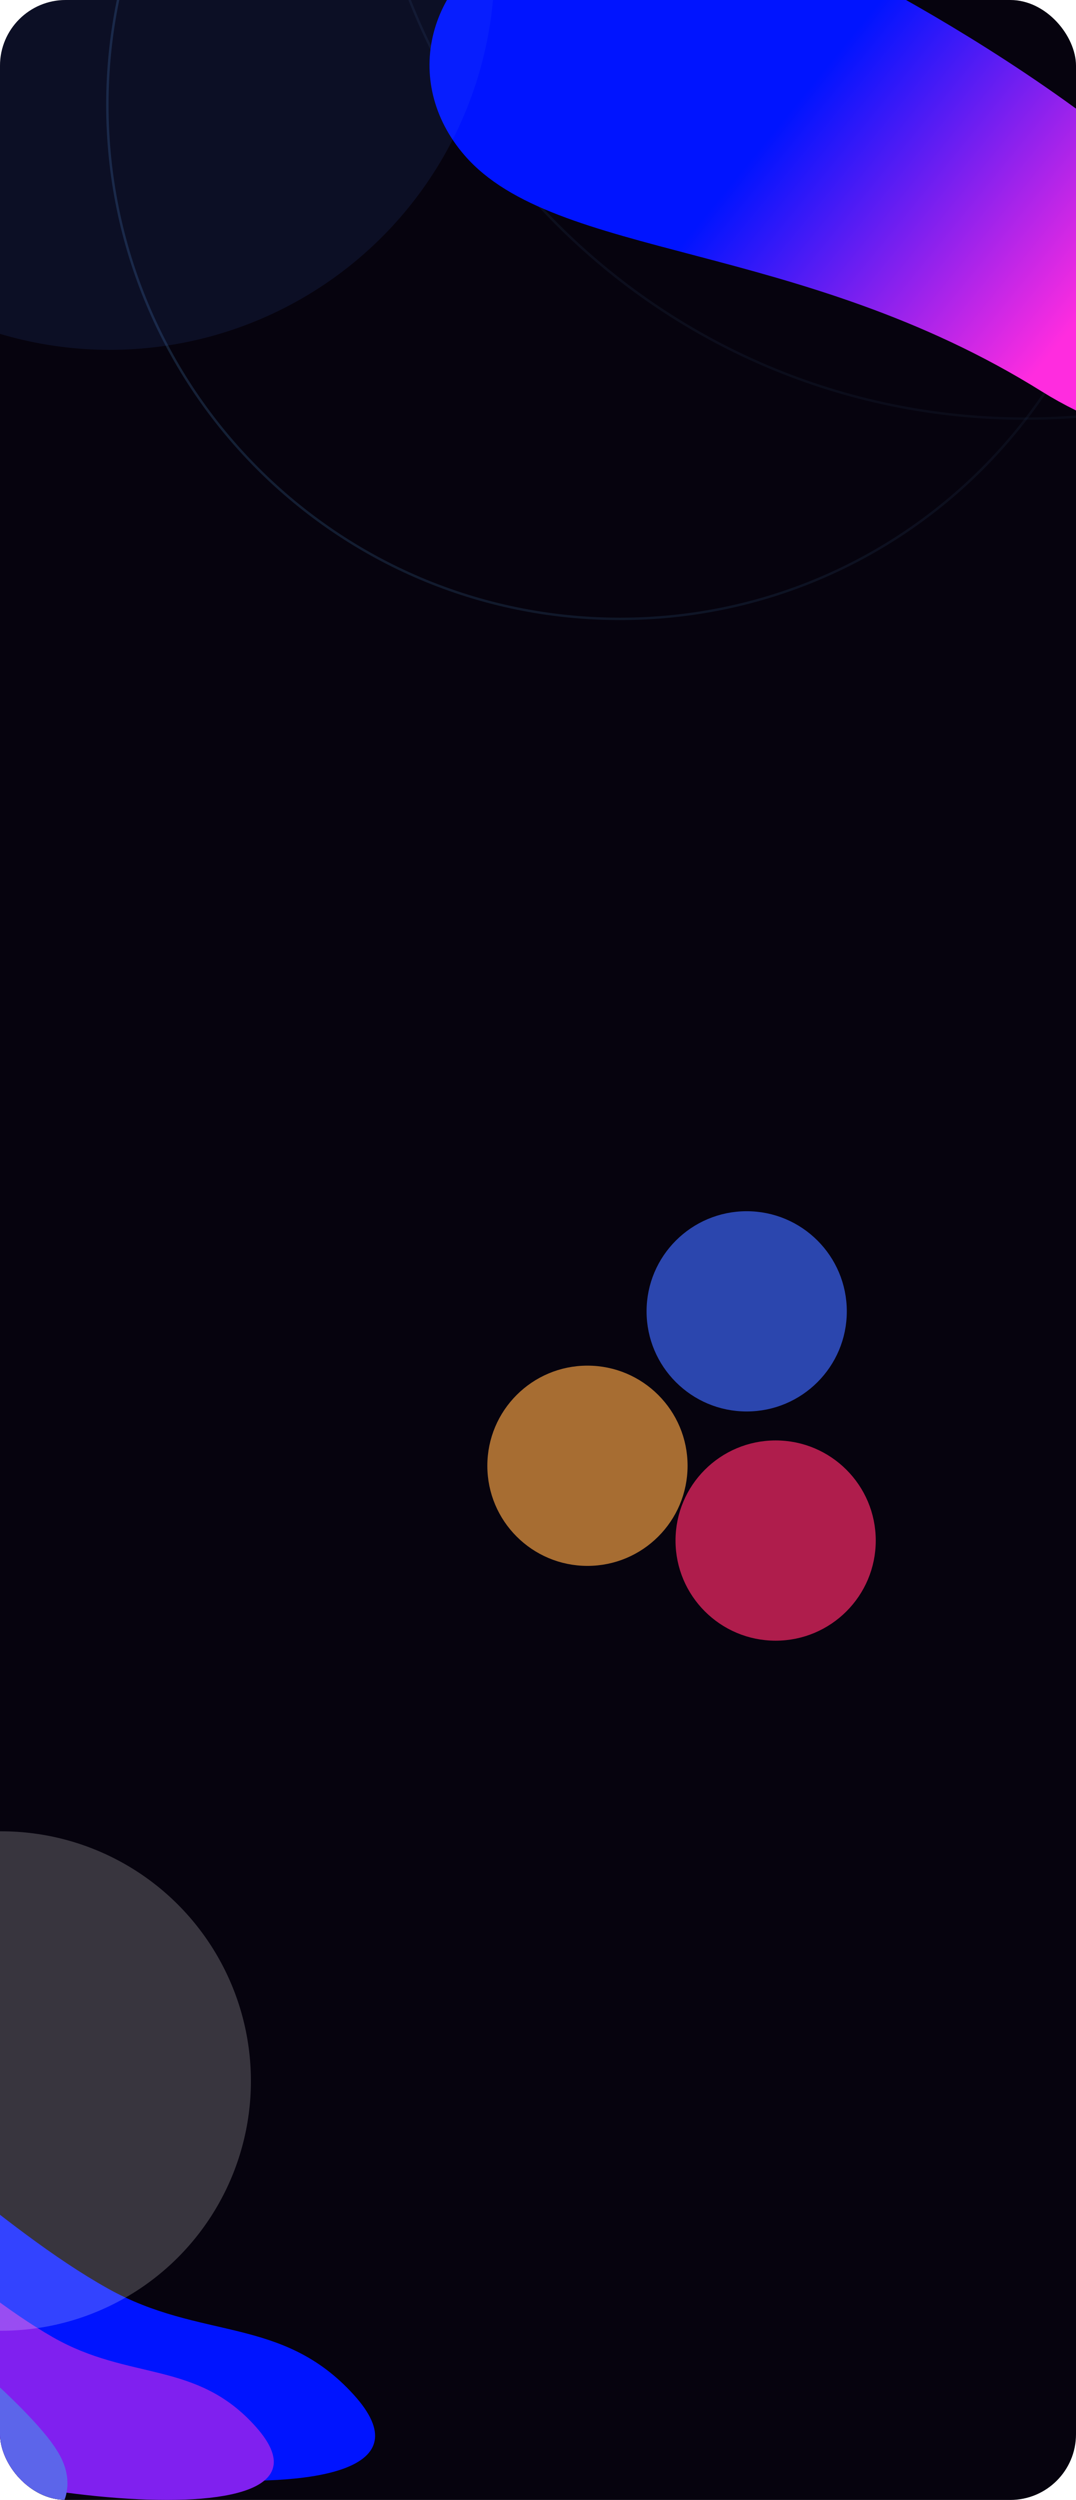 <svg width="393" height="913" viewBox="0 0 393 913" fill="none" xmlns="http://www.w3.org/2000/svg">
<g clip-path="url(#clip0_1_230)">
<rect width="393" height="913" rx="24" fill="#06030E"/>
<path d="M413.708 38.331C413.708 141.989 329.873 226.019 226.46 226.019C123.047 226.019 39.212 141.989 39.212 38.331C39.212 -65.328 123.047 -149.358 226.46 -149.358C329.873 -149.358 413.708 -65.328 413.708 38.331Z" stroke="url(#paint0_linear_1_230)" stroke-opacity="0.17" stroke-width="0.881"/>
<path d="M616.375 -89.438C616.375 44.392 508.081 152.882 374.495 152.882C240.91 152.882 132.615 44.392 132.615 -89.438C132.615 -223.269 240.91 -331.759 374.495 -331.759C508.081 -331.759 616.375 -223.269 616.375 -89.438Z" stroke="url(#paint1_linear_1_230)" stroke-opacity="0.07" stroke-width="0.881"/>
<g filter="url(#filter0_f_1_230)">
<path d="M39.391 835.784C-0.614 813.405 -41.006 771.048 -57.3 769.109C-86.474 765.638 -82.208 845.94 -51.354 874.636C-22.402 901.564 178.563 929.131 129.248 874.636C103.011 845.644 73.437 854.831 39.391 835.784Z" fill="#0014FF"/>
</g>
<g filter="url(#filter1_f_1_230)">
<path d="M19.267 853.547C-13.821 834.598 -47.229 798.734 -60.706 797.092C-84.836 794.153 -81.308 862.146 -55.788 886.444C-31.842 909.244 134.377 932.585 93.588 886.444C71.887 861.896 47.427 869.674 19.267 853.547Z" fill="#8020EF"/>
</g>
<g filter="url(#filter2_f_1_230)">
<path d="M7.872 907.765C12.075 904.08 -23.777 870.382 -45.207 856.624C-66.637 842.866 -60.428 868.478 -41.677 883.899C-26.071 896.734 3.669 911.449 7.872 907.765Z" fill="#2F2975"/>
<path d="M7.872 907.765C12.075 904.08 -23.777 870.382 -45.207 856.624C-66.637 842.866 -60.428 868.478 -41.677 883.899C-26.071 896.734 3.669 911.449 7.872 907.765Z" stroke="#5C65EA" stroke-width="32.861"/>
</g>
<g filter="url(#filter3_f_1_230)">
<path d="M190.753 -24.447C226.828 -41.125 265.54 -33.41 306.686 -12.918C357.051 12.167 476.456 85.034 466.963 137.958C460.428 174.393 412.129 162.718 380.494 142.96C292.005 87.693 202.723 94.882 169.702 56.759C146.272 29.709 155.888 -8.328 190.753 -24.447Z" fill="url(#paint2_linear_1_230)"/>
</g>
<g filter="url(#filter4_f_1_230)">
<circle cx="40.093" cy="-12.777" r="140.546" fill="#477CF7" fill-opacity="0.1"/>
</g>
<g filter="url(#filter5_f_1_230)">
<circle cx="0.441" cy="760.006" r="91.201" fill="white" fill-opacity="0.2"/>
</g>
<g opacity="0.7">
<g filter="url(#filter6_f_1_230)">
<circle cx="214.564" cy="535.308" r="36.568" fill="#EB9A41"/>
</g>
<g filter="url(#filter7_f_1_230)">
<circle cx="272.721" cy="478.914" r="36.568" fill="#3A62F2"/>
</g>
<g filter="url(#filter8_f_1_230)">
<circle cx="283.295" cy="562.624" r="36.568" fill="#F62866"/>
</g>
</g>
</g>
<defs>
<filter id="filter0_f_1_230" x="-282.38" y="563.62" width="624.759" height="547.759" filterUnits="userSpaceOnUse" color-interpolation-filters="sRGB">
<feFlood flood-opacity="0" result="BackgroundImageFix"/>
<feBlend mode="normal" in="SourceGraphic" in2="BackgroundImageFix" result="shape"/>
<feGaussianBlur stdDeviation="102.69" result="effect1_foregroundBlur_1_230"/>
</filter>
<filter id="filter1_f_1_230" x="-323.456" y="550.544" width="669.911" height="608.911" filterUnits="userSpaceOnUse" color-interpolation-filters="sRGB">
<feFlood flood-opacity="0" result="BackgroundImageFix"/>
<feBlend mode="normal" in="SourceGraphic" in2="BackgroundImageFix" result="shape"/>
<feGaussianBlur stdDeviation="123.228" result="effect1_foregroundBlur_1_230"/>
</filter>
<filter id="filter2_f_1_230" x="-198.386" y="713.038" width="346.251" height="334.964" filterUnits="userSpaceOnUse" color-interpolation-filters="sRGB">
<feFlood flood-opacity="0" result="BackgroundImageFix"/>
<feBlend mode="normal" in="SourceGraphic" in2="BackgroundImageFix" result="shape"/>
<feGaussianBlur stdDeviation="61.614" result="effect1_foregroundBlur_1_230"/>
</filter>
<filter id="filter3_f_1_230" x="-28.406" y="-218.809" width="681.181" height="565.692" filterUnits="userSpaceOnUse" color-interpolation-filters="sRGB">
<feFlood flood-opacity="0" result="BackgroundImageFix"/>
<feBlend mode="normal" in="SourceGraphic" in2="BackgroundImageFix" result="shape"/>
<feGaussianBlur stdDeviation="92.639" result="effect1_foregroundBlur_1_230"/>
</filter>
<filter id="filter4_f_1_230" x="-195.619" y="-248.489" width="471.424" height="471.424" filterUnits="userSpaceOnUse" color-interpolation-filters="sRGB">
<feFlood flood-opacity="0" result="BackgroundImageFix"/>
<feBlend mode="normal" in="SourceGraphic" in2="BackgroundImageFix" result="shape"/>
<feGaussianBlur stdDeviation="47.583" result="effect1_foregroundBlur_1_230"/>
</filter>
<filter id="filter5_f_1_230" x="-227.34" y="532.224" width="455.563" height="455.563" filterUnits="userSpaceOnUse" color-interpolation-filters="sRGB">
<feFlood flood-opacity="0" result="BackgroundImageFix"/>
<feBlend mode="normal" in="SourceGraphic" in2="BackgroundImageFix" result="shape"/>
<feGaussianBlur stdDeviation="68.29" result="effect1_foregroundBlur_1_230"/>
</filter>
<filter id="filter6_f_1_230" x="61.682" y="382.426" width="305.765" height="305.765" filterUnits="userSpaceOnUse" color-interpolation-filters="sRGB">
<feFlood flood-opacity="0" result="BackgroundImageFix"/>
<feBlend mode="normal" in="SourceGraphic" in2="BackgroundImageFix" result="shape"/>
<feGaussianBlur stdDeviation="58.157" result="effect1_foregroundBlur_1_230"/>
</filter>
<filter id="filter7_f_1_230" x="119.839" y="326.031" width="305.765" height="305.765" filterUnits="userSpaceOnUse" color-interpolation-filters="sRGB">
<feFlood flood-opacity="0" result="BackgroundImageFix"/>
<feBlend mode="normal" in="SourceGraphic" in2="BackgroundImageFix" result="shape"/>
<feGaussianBlur stdDeviation="58.157" result="effect1_foregroundBlur_1_230"/>
</filter>
<filter id="filter8_f_1_230" x="130.413" y="409.742" width="305.765" height="305.765" filterUnits="userSpaceOnUse" color-interpolation-filters="sRGB">
<feFlood flood-opacity="0" result="BackgroundImageFix"/>
<feBlend mode="normal" in="SourceGraphic" in2="BackgroundImageFix" result="shape"/>
<feGaussianBlur stdDeviation="58.157" result="effect1_foregroundBlur_1_230"/>
</filter>
<linearGradient id="paint0_linear_1_230" x1="59.038" y1="180.639" x2="512.839" y2="123.363" gradientUnits="userSpaceOnUse">
<stop stop-color="#60B3FE"/>
<stop offset="1" stop-color="#60B3FE" stop-opacity="0"/>
</linearGradient>
<linearGradient id="paint1_linear_1_230" x1="158.341" y1="94.196" x2="744.224" y2="20.21" gradientUnits="userSpaceOnUse">
<stop stop-color="#60B3FE"/>
<stop offset="1" stop-color="#60B3FE" stop-opacity="0"/>
</linearGradient>
<linearGradient id="paint2_linear_1_230" x1="194.466" y1="5.411" x2="368.852" y2="147.525" gradientUnits="userSpaceOnUse">
<stop offset="0.423" stop-color="#0014FF"/>
<stop offset="1" stop-color="#FF2CDF"/>
</linearGradient>
<clipPath id="clip0_1_230">
<rect width="393" height="913" rx="24" fill="white"/>
</clipPath>
</defs>
</svg>
